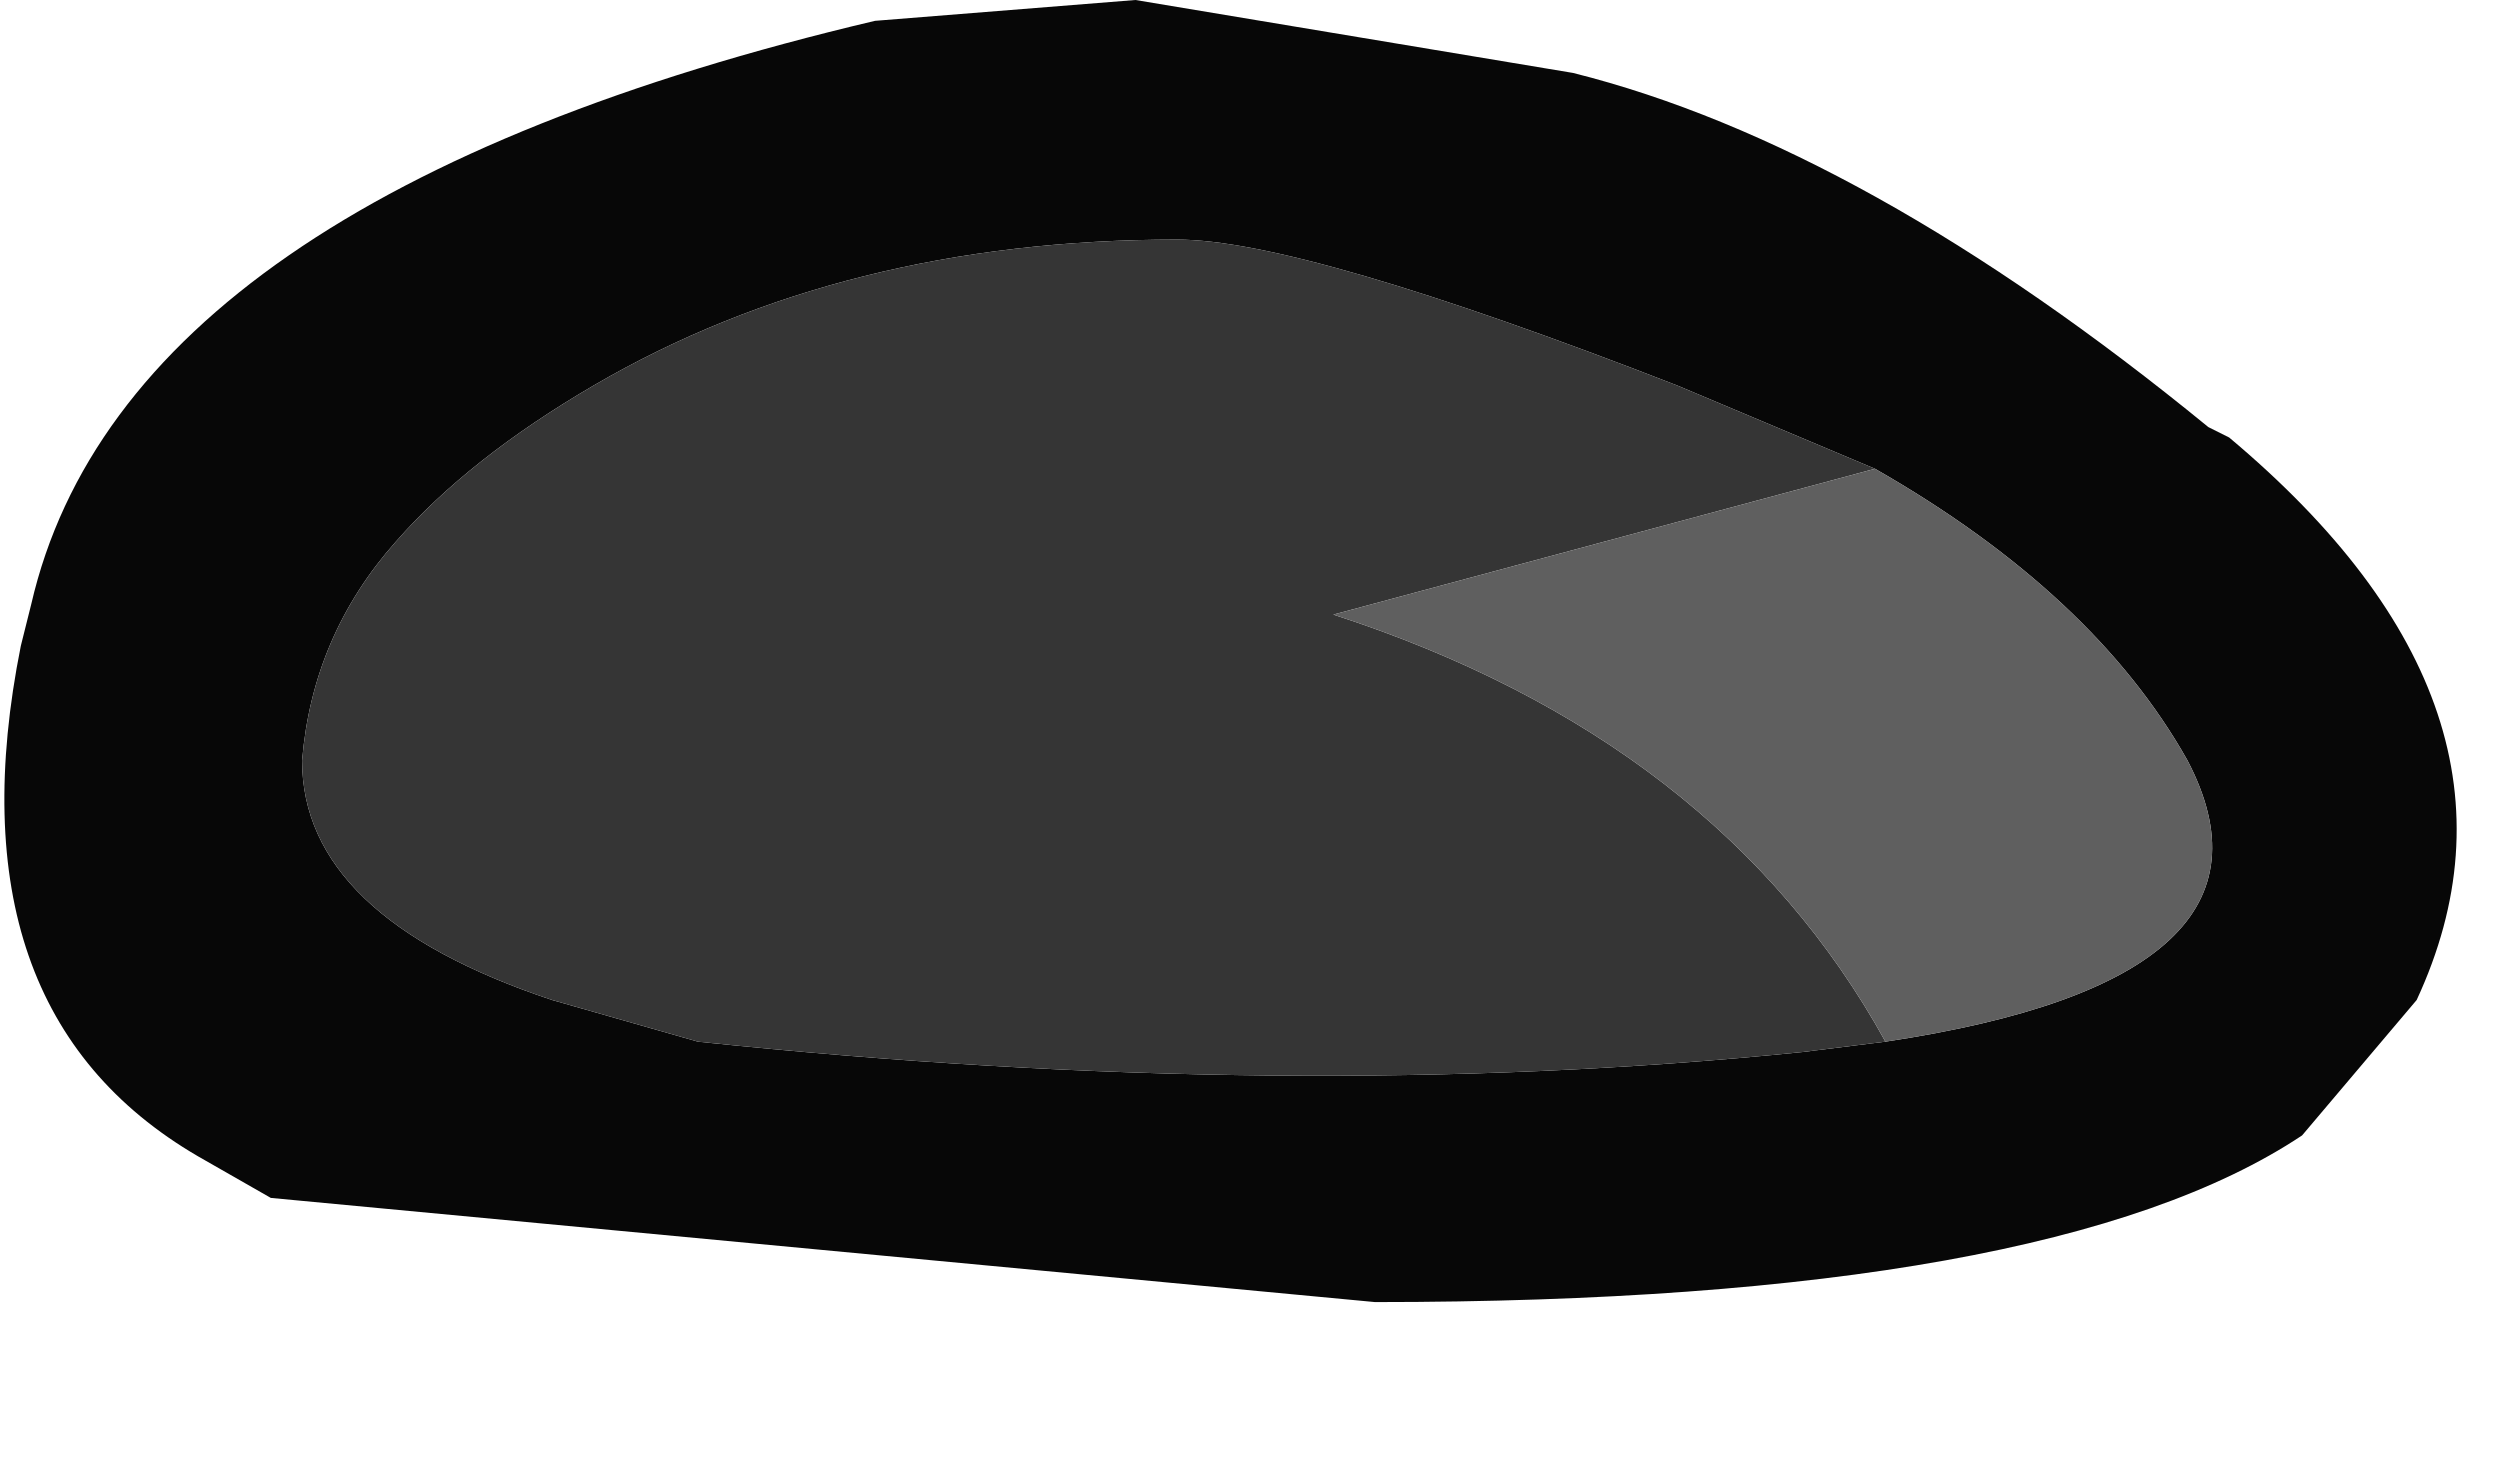 <?xml version="1.0" encoding="utf-8"?>
<svg version="1.1" id="Layer_1"
xmlns="http://www.w3.org/2000/svg"
xmlns:xlink="http://www.w3.org/1999/xlink"
xmlns:author="http://www.sothink.com"
width="12px" height="7px"
xml:space="preserve">
<g id="1397" transform="matrix(1, 0, 0, 1, 0, 0)">
<path style="fill:#070707;fill-opacity:1" d="M11.05,5.45Q9.85 6.25 6.6 6.25L1.3 5.75L0.95 5.55Q-0.25 4.85 0.1 3.1L0.15 2.9Q0.6 0.95 4.2 0.1L5.45 0L7.55 0.35Q8.95 0.7 10.6 2.05L10.7 2.1Q12.25 3.4 11.6 4.8L11.05 5.45M9,2.25L8.05 1.85Q6.25 1.15 5.65 1.15Q4.05 1.15 2.85 1.85Q2.25 2.2 1.9 2.6Q1.5 3.05 1.45 3.65Q1.45 4.4 2.65 4.8L3.35 5Q6.2 5.3 8.65 5.05L9.05 5Q11.05 4.7 10.5 3.65Q10.05 2.85 9 2.25" />
<path style="fill:#353535;fill-opacity:1" d="M8.65,5.05Q6.2 5.3 3.35 5L2.65 4.8Q1.45 4.4 1.45 3.65Q1.5 3.05 1.9 2.6Q2.25 2.2 2.85 1.85Q4.05 1.15 5.65 1.15Q6.25 1.15 8.05 1.85L9 2.25L6.4 2.95Q8.25 3.55 9.05 5L8.65 5.05" />
<path style="fill:#5F5F5F;fill-opacity:1" d="M10.5,3.65Q11.05 4.7 9.05 5Q8.25 3.55 6.4 2.95L9 2.25Q10.05 2.85 10.5 3.65" />
</g>
</svg>
